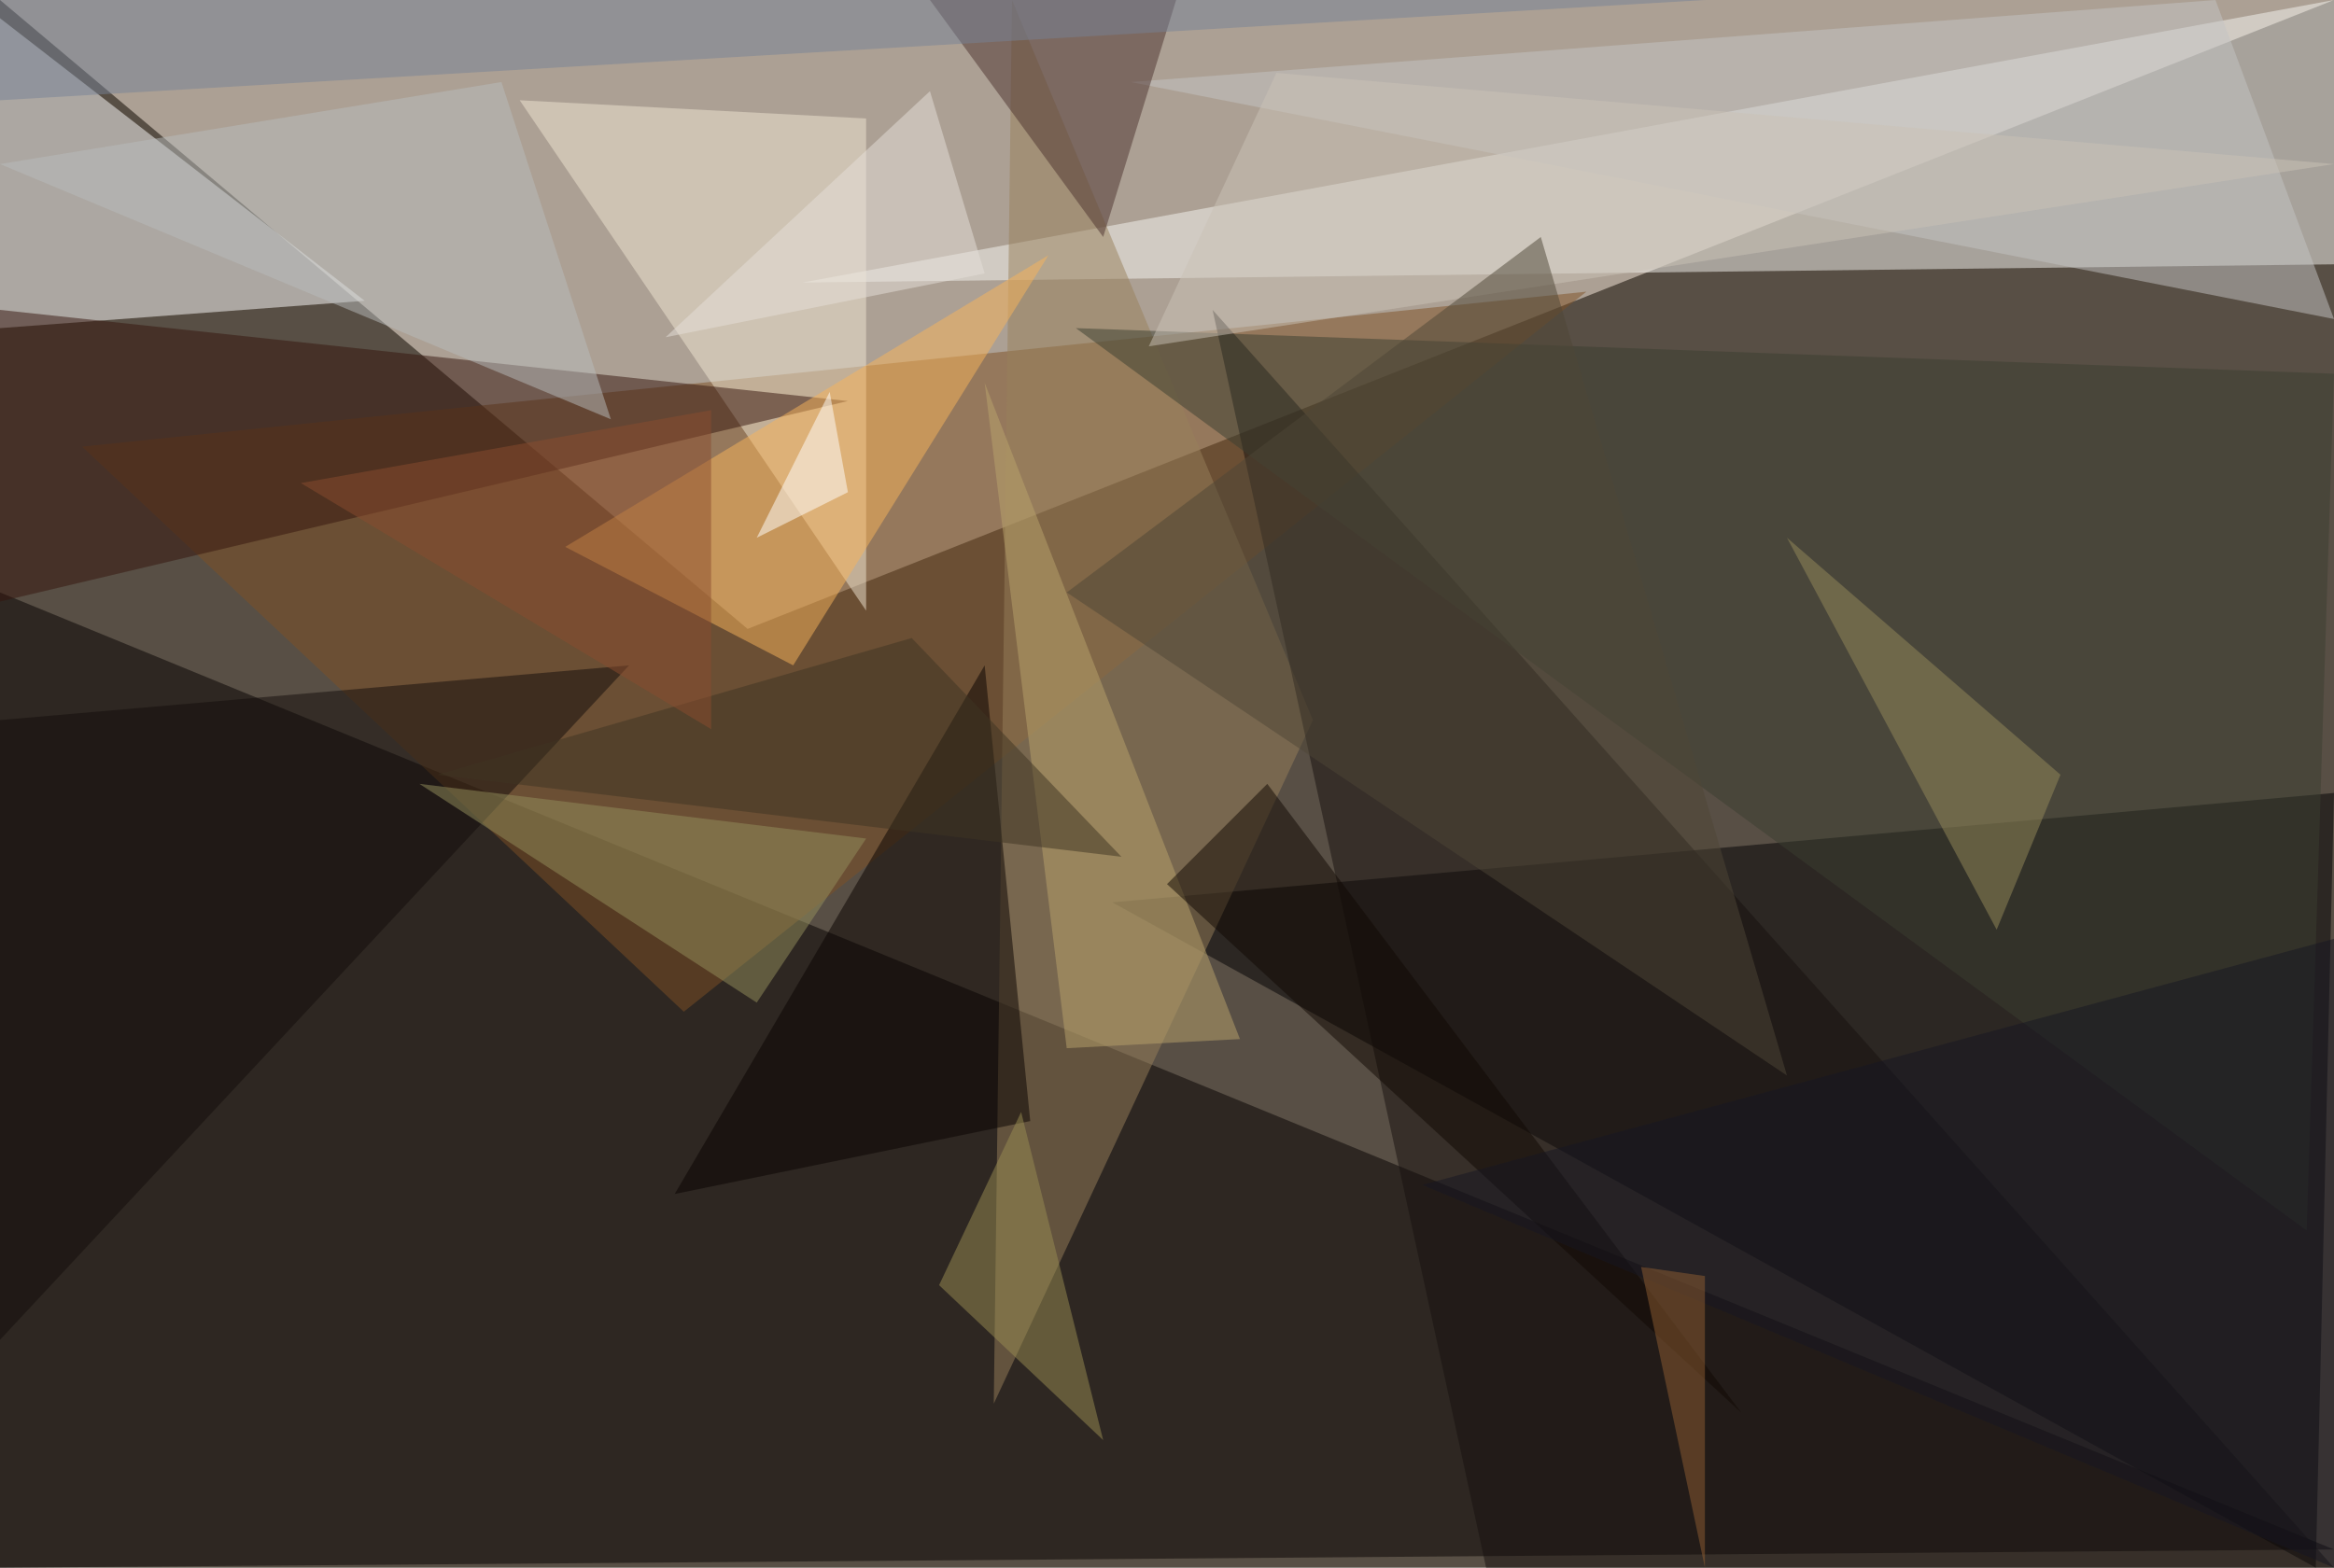 <?xml version="1.0" standalone="no"?>
<svg xmlns="http://www.w3.org/2000/svg" version="1.2" baseProfile="tiny" width="256" height="172" viewBox="0 0 256 172">
<rect x="0" y="0" width="256" height="172" id="0" fill="rgb(88,79,69)" fill-opacity="1" />
<polygon points="256,0 82,69 0,0" id="1" fill="rgb(255,242,227)" fill-opacity="0.502" />
<polygon points="256,170 0,172 0,65" id="2" fill="rgb(4,0,0)" fill-opacity="0.502" />
<polygon points="256,29 256,0 88,31" id="3" fill="rgb(246,245,241)" fill-opacity="0.502" />
<polygon points="256,87 122,99 254,172" id="4" fill="rgb(0,0,2)" fill-opacity="0.502" />
<polygon points="0,36 40,33 0,2" id="5" fill="rgb(255,255,255)" fill-opacity="0.502" />
<polygon points="75,111 9,49 174,32" id="6" fill="rgb(126,80,37)" fill-opacity="0.502" />
<polygon points="109,154 144,79 111,0" id="7" fill="rgb(151,128,90)" fill-opacity="0.502" />
<polygon points="57,11 95,13 95,67" id="8" fill="rgb(240,229,210)" fill-opacity="0.502" />
<polygon points="133,34 163,172 256,172" id="9" fill="rgb(23,16,15)" fill-opacity="0.502" />
<polygon points="0,34 0,66 93,44" id="10" fill="rgb(53,20,12)" fill-opacity="0.502" />
<polygon points="253,135 118,36 256,41" id="11" fill="rgb(58,62,49)" fill-opacity="0.502" />
<polygon points="256,35 124,9 243,0" id="12" fill="rgb(196,196,195)" fill-opacity="0.502" />
<polygon points="129,0 102,0 121,26" id="13" fill="rgb(76,51,47)" fill-opacity="0.502" />
<polygon points="74,131 113,123 108,73" id="14" fill="rgb(8,3,0)" fill-opacity="0.502" />
<polygon points="0,147 0,79 69,73" id="15" fill="rgb(18,13,10)" fill-opacity="0.502" />
<polygon points="117,115 136,114 108,42" id="16" fill="rgb(185,163,108)" fill-opacity="0.502" />
<polygon points="87,73 62,60 115,28" id="17" fill="rgb(248,179,91)" fill-opacity="0.502" />
<polygon points="83,110 95,92 46,86" id="18" fill="rgb(148,144,92)" fill-opacity="0.502" />
<polygon points="191,155 128,97 139,86" id="19" fill="rgb(17,8,2)" fill-opacity="0.502" />
<polygon points="219,102 226,85 196,59" id="20" fill="rgb(149,137,91)" fill-opacity="0.502" />
<polygon points="0,18 67,46 55,9" id="21" fill="rgb(184,188,188)" fill-opacity="0.502" />
<polygon points="0,11 0,0 187,0" id="22" fill="rgb(119,130,149)" fill-opacity="0.502" />
<polygon points="140,8 126,38 256,18" id="23" fill="rgb(201,194,181)" fill-opacity="0.502" />
<polygon points="83,59 93,54 91,43" id="24" fill="rgb(255,255,255)" fill-opacity="0.502" />
<polygon points="196,118 117,65 169,26" id="25" fill="rgb(78,71,55)" fill-opacity="0.502" />
<polygon points="100,70 48,85 123,94" id="26" fill="rgb(63,53,35)" fill-opacity="0.502" />
<polygon points="112,122 121,158 103,141" id="27" fill="rgb(153,142,82)" fill-opacity="0.502" />
<polygon points="78,45 33,53 78,80" id="28" fill="rgb(138,77,47)" fill-opacity="0.502" />
<polygon points="73,37 108,30 102,10" id="29" fill="rgb(229,224,217)" fill-opacity="0.502" />
<polygon points="256,172 156,130 256,103" id="30" fill="rgb(23,23,35)" fill-opacity="0.502" />
<polygon points="180,139 187,172 187,140" id="31" fill="rgb(143,94,50)" fill-opacity="0.502" />
</svg>